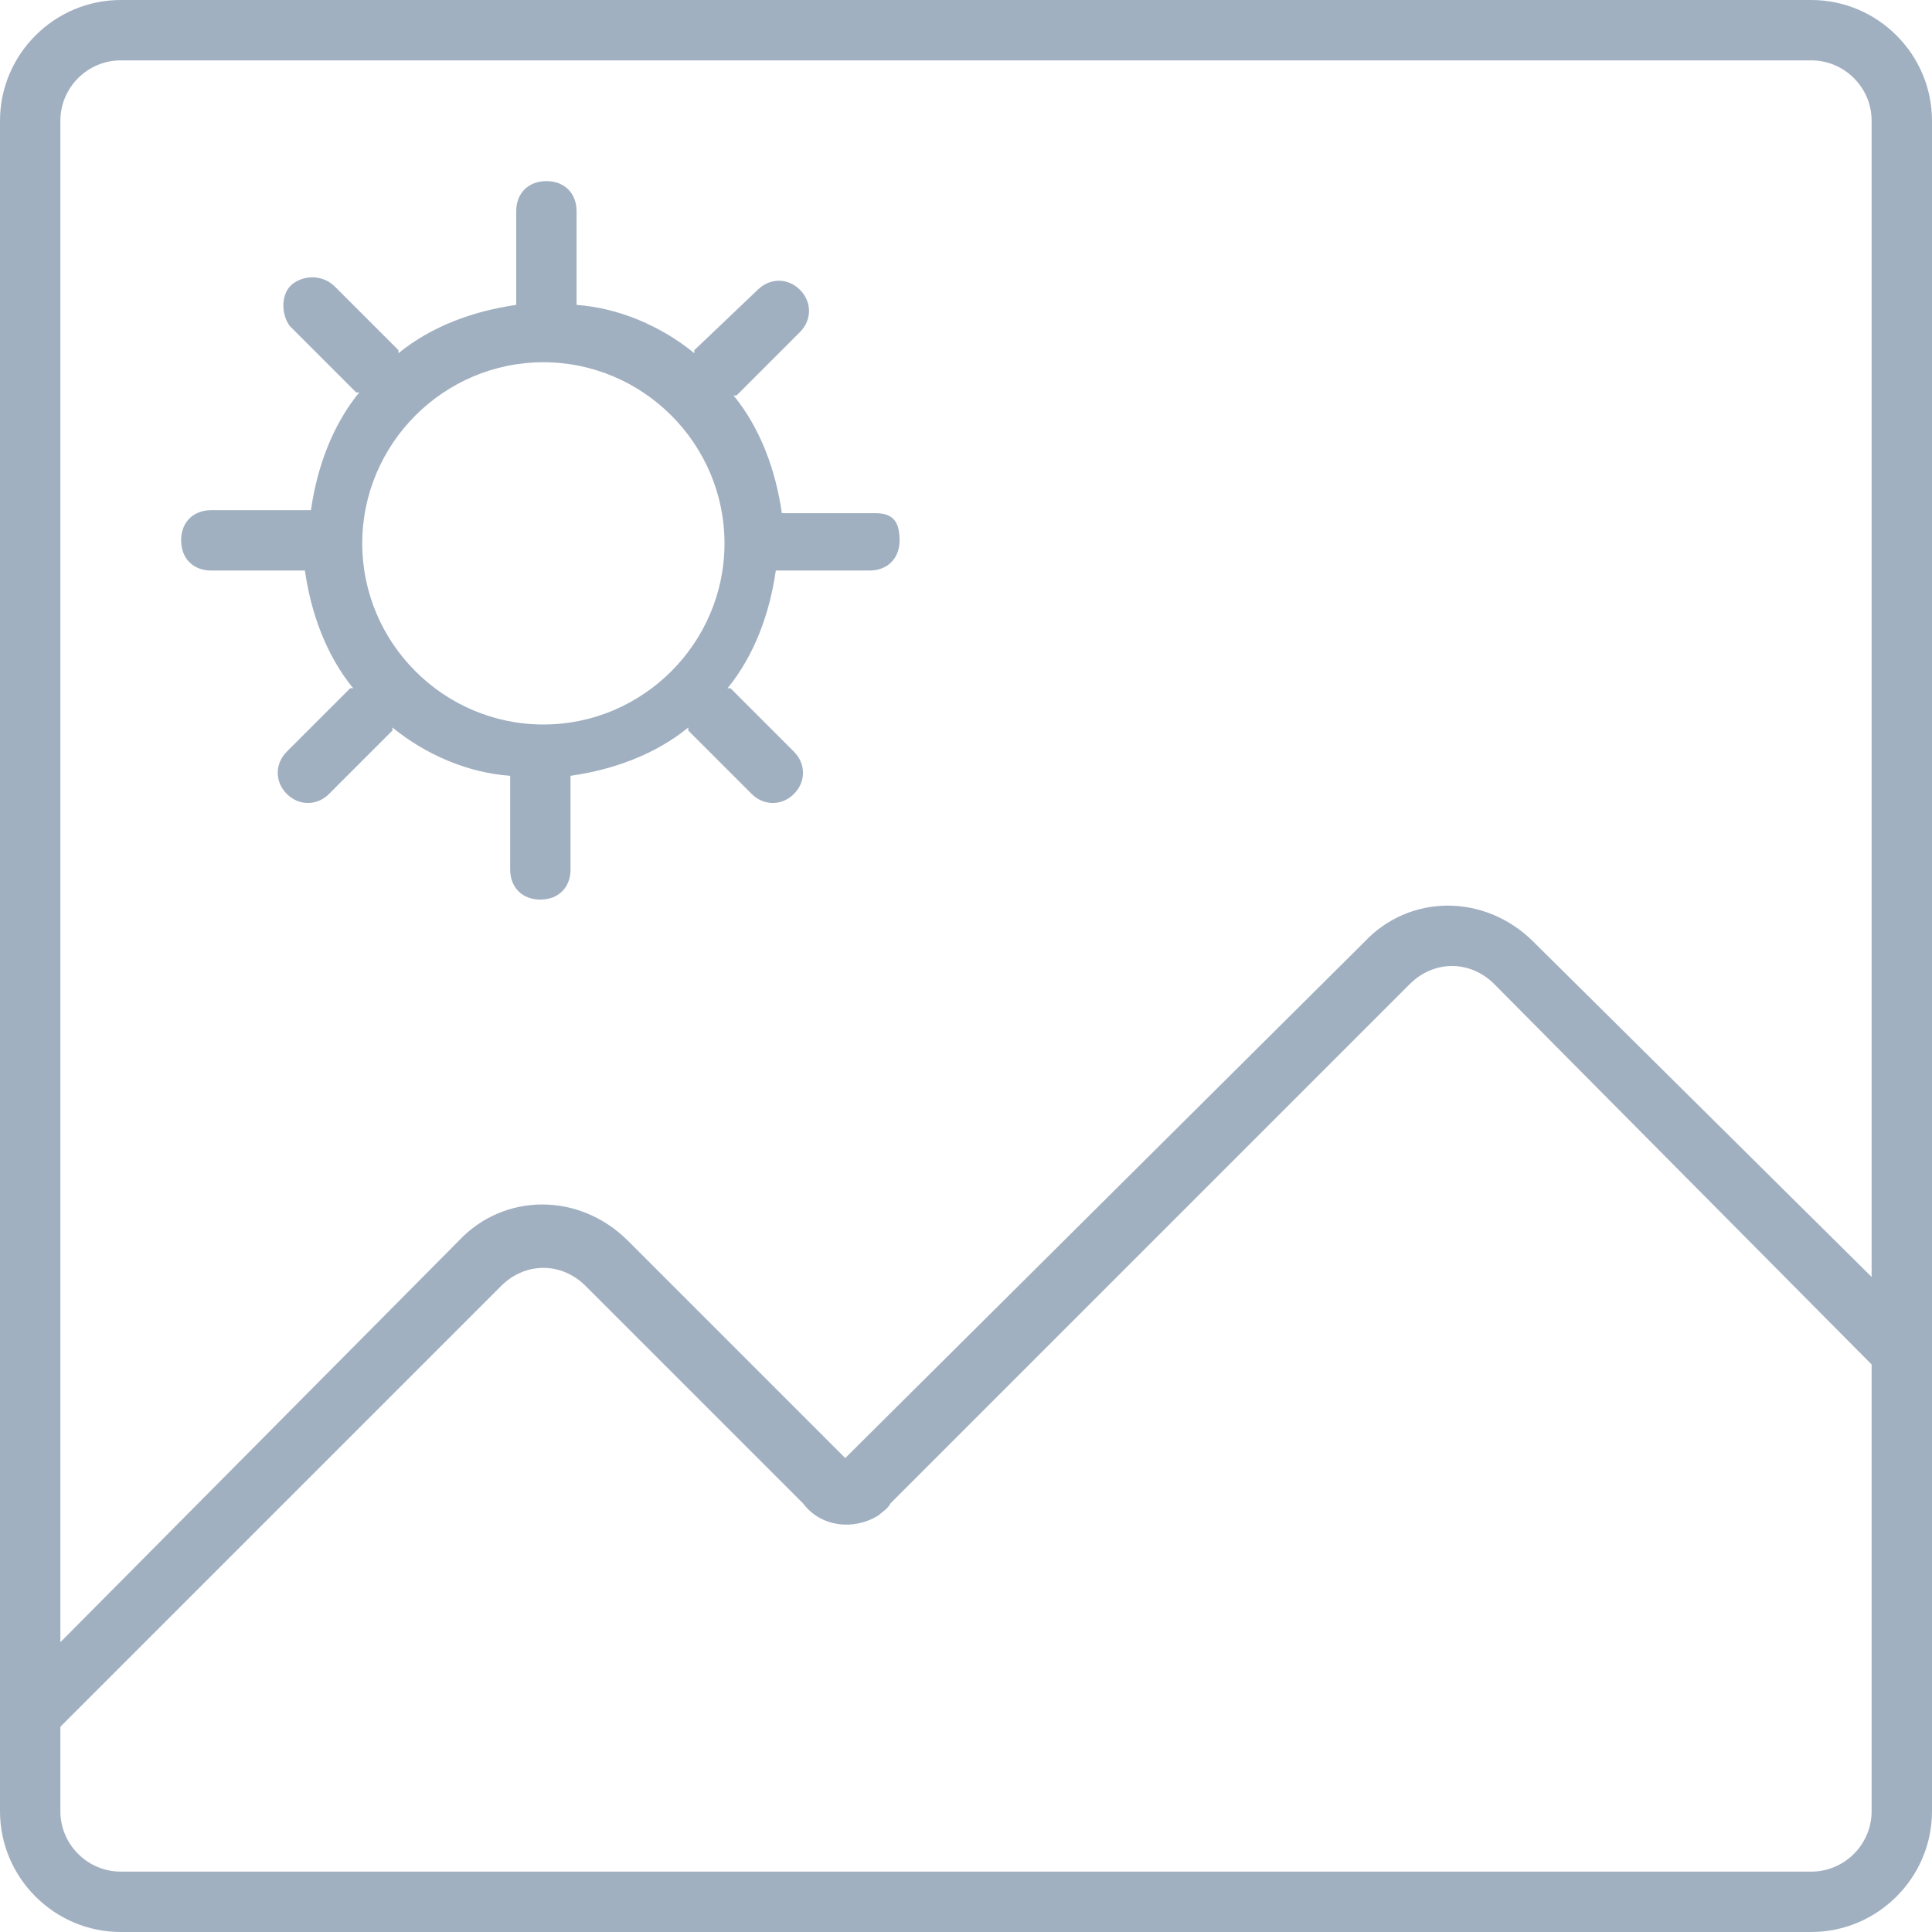 <svg xmlns="http://www.w3.org/2000/svg" xmlns:xlink="http://www.w3.org/1999/xlink" x="0" y="0" viewBox="0 0 64 64" >
	<path fill="#A1B0C1" d="M60,0H4C1.8,0,0,1.8,0,4v56c0,2.2,1.8,4,4,4h56c2.2,0,4-1.8,4-4V4C64,1.8,62.2,0,60,0z M62,60c0,1.1-0.9,2-2,2H4c-1.1,0-2-0.9-2-2v-2.8l14.6-14.6c0.8-0.8,2-0.8,2.8,0c0,0,0,0,0,0c0,0,6.2,6.2,7.2,7.2c0.6,0.8,1.7,0.9,2.5,0.4c0.1-0.1,0.3-0.2,0.4-0.4l17.2-17.2c0.8-0.8,2-0.8,2.8,0c0,0,0,0,0,0L62,45.2V60z M62,42.3L50.8,31.2c-1.6-1.6-4.1-1.6-5.6,0c0,0,0,0,0,0L28,48.3l-7.2-7.2c-1.6-1.6-4.1-1.6-5.6,0c0,0,0,0,0,0L2,54.4V4c0-1.1,0.9-2,2-2h56c1.1,0,2,0.9,2,2V42.3z M29,17h-3c0,0,0,0-0.1,0c-0.2-1.4-0.7-2.8-1.6-3.9c0,0,0,0,0.1,0l2.1-2.1c0.4-0.4,0.4-1,0-1.4c-0.4-0.4-1-0.4-1.4,0L23,11.6c0,0,0,0,0,0.1c-1.1-0.9-2.5-1.5-3.9-1.6c0,0,0,0,0-0.1V7c0-0.6-0.4-1-1-1s-1,0.4-1,1v3c0,0,0,0,0,0.1c-1.4,0.2-2.8,0.7-3.9,1.6c0,0,0,0,0-0.1l-2.1-2.1c-0.4-0.4-1-0.4-1.4-0.1s-0.4,1-0.1,1.4c0,0,0,0,0.1,0.1l2.1,2.1c0,0,0,0,0.1,0c-0.9,1.1-1.4,2.5-1.6,3.9c0,0-0.1,0-0.1,0H7c-0.6,0-1,0.4-1,1s0.4,1,1,1h3c0,0,0,0,0.1,0c0.2,1.4,0.7,2.8,1.6,3.9c0,0,0,0-0.1,0l-2.1,2.1c-0.4,0.4-0.4,1,0,1.4c0.4,0.4,1,0.4,1.4,0l2.1-2.1c0,0,0,0,0-0.1c1.1,0.9,2.5,1.5,3.9,1.6c0,0,0,0,0,0.1v3c0,0.6,0.4,1,1,1s1-0.4,1-1v-3c0,0,0,0,0-0.1c1.4-0.2,2.8-0.7,3.9-1.6c0,0,0,0,0,0.1l2.1,2.1c0.4,0.4,1,0.4,1.4,0c0.4-0.4,0.4-1,0-1.4l-2.1-2.1c0,0,0,0-0.1,0c0.9-1.1,1.4-2.5,1.6-3.9c0,0,0.1,0,0.1,0h3c0.6,0,1-0.4,1-1S29.6,17,29,17zM18,24c-3.3,0-6-2.7-6-6s2.7-6,6-6s6,2.7,6,6S21.3,24,18,24z"/>
</svg>